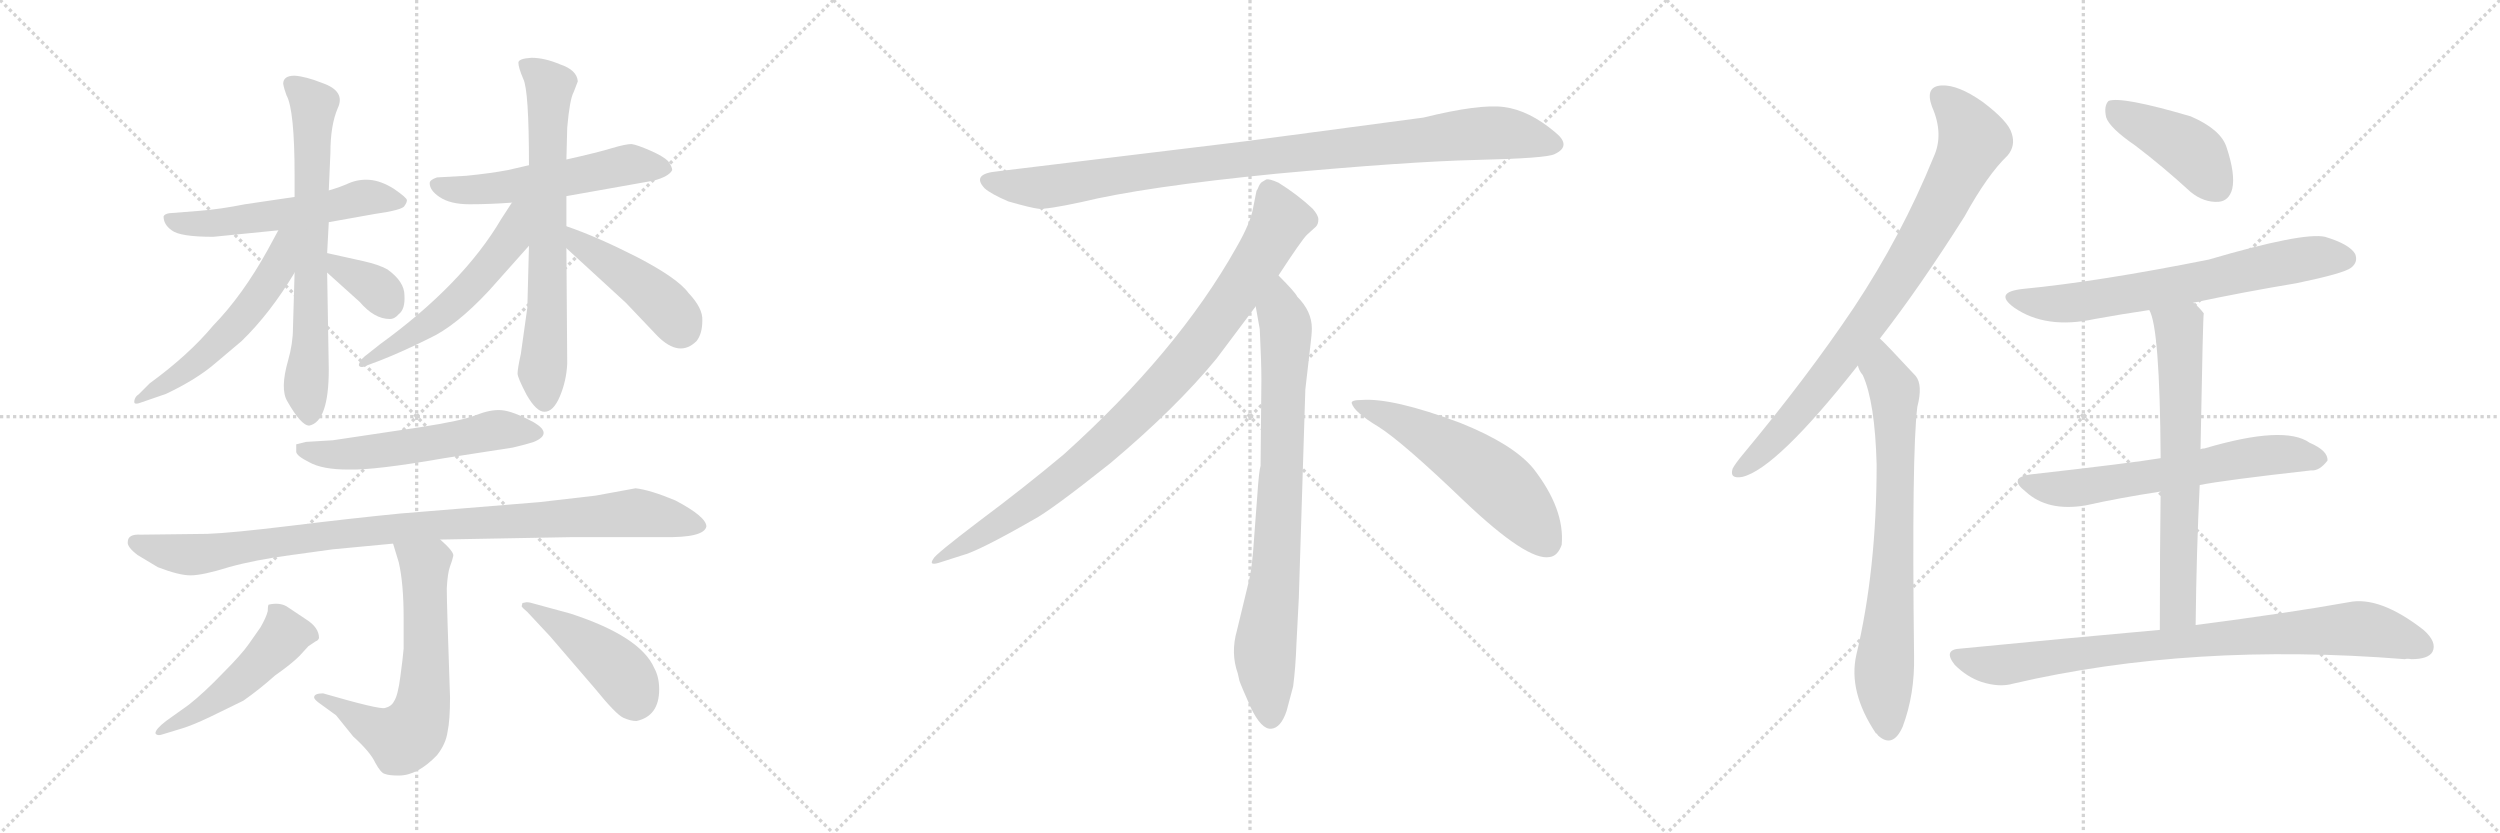 <svg version="1.1" viewBox="0 0 3072 1024" xmlns="http://www.w3.org/2000/svg">
  <g stroke="lightgray" stroke-dasharray="1,1" stroke-width="1" transform="scale(4, 4)">
    <line x1="0" y1="0" x2="256" y2="256"></line>
    <line x1="256" y1="0" x2="0" y2="256"></line>
    <line x1="128" y1="0" x2="128" y2="256"></line>
    <line x1="0" y1="128" x2="256" y2="128"></line>
    <line x1="256" y1="0" x2="512" y2="256"></line>
    <line x1="512" y1="0" x2="256" y2="256"></line>
    <line x1="384" y1="0" x2="384" y2="256"></line>
    <line x1="256" y1="128" x2="512" y2="128"></line>
    <line x1="512" y1="0" x2="768" y2="256"></line>
    <line x1="768" y1="0" x2="512" y2="256"></line>
    <line x1="640" y1="0" x2="640" y2="256"></line>
    <line x1="512" y1="128" x2="768" y2="128"></line>
  </g>
<g transform="scale(1, -1) translate(0, -850)">
   <style type="text/css">
    @keyframes keyframes0 {
      from {
       stroke: black;
       stroke-dashoffset: 546;
       stroke-width: 128;
       }
       64% {
       animation-timing-function: step-end;
       stroke: black;
       stroke-dashoffset: 0;
       stroke-width: 128;
       }
       to {
       stroke: black;
       stroke-width: 1024;
       }
       }
       #make-me-a-hanzi-animation-0 {
         animation: keyframes0 0.694s both;
         animation-delay: 0s;
         animation-timing-function: linear;
       }
    @keyframes keyframes1 {
      from {
       stroke: black;
       stroke-dashoffset: 677;
       stroke-width: 128;
       }
       69% {
       animation-timing-function: step-end;
       stroke: black;
       stroke-dashoffset: 0;
       stroke-width: 128;
       }
       to {
       stroke: black;
       stroke-width: 1024;
       }
       }
       #make-me-a-hanzi-animation-1 {
         animation: keyframes1 0.801s both;
         animation-delay: 0.694s;
         animation-timing-function: linear;
       }
    @keyframes keyframes2 {
      from {
       stroke: black;
       stroke-dashoffset: 541;
       stroke-width: 128;
       }
       64% {
       animation-timing-function: step-end;
       stroke: black;
       stroke-dashoffset: 0;
       stroke-width: 128;
       }
       to {
       stroke: black;
       stroke-width: 1024;
       }
       }
       #make-me-a-hanzi-animation-2 {
         animation: keyframes2 0.69s both;
         animation-delay: 1.495s;
         animation-timing-function: linear;
       }
    @keyframes keyframes3 {
      from {
       stroke: black;
       stroke-dashoffset: 346;
       stroke-width: 128;
       }
       53% {
       animation-timing-function: step-end;
       stroke: black;
       stroke-dashoffset: 0;
       stroke-width: 128;
       }
       to {
       stroke: black;
       stroke-width: 1024;
       }
       }
       #make-me-a-hanzi-animation-3 {
         animation: keyframes3 0.532s both;
         animation-delay: 2.186s;
         animation-timing-function: linear;
       }
    @keyframes keyframes4 {
      from {
       stroke: black;
       stroke-dashoffset: 539;
       stroke-width: 128;
       }
       64% {
       animation-timing-function: step-end;
       stroke: black;
       stroke-dashoffset: 0;
       stroke-width: 128;
       }
       to {
       stroke: black;
       stroke-width: 1024;
       }
       }
       #make-me-a-hanzi-animation-4 {
         animation: keyframes4 0.689s both;
         animation-delay: 2.717s;
         animation-timing-function: linear;
       }
    @keyframes keyframes5 {
      from {
       stroke: black;
       stroke-dashoffset: 684;
       stroke-width: 128;
       }
       69% {
       animation-timing-function: step-end;
       stroke: black;
       stroke-dashoffset: 0;
       stroke-width: 128;
       }
       to {
       stroke: black;
       stroke-width: 1024;
       }
       }
       #make-me-a-hanzi-animation-5 {
         animation: keyframes5 0.807s both;
         animation-delay: 3.406s;
         animation-timing-function: linear;
       }
    @keyframes keyframes6 {
      from {
       stroke: black;
       stroke-dashoffset: 541;
       stroke-width: 128;
       }
       64% {
       animation-timing-function: step-end;
       stroke: black;
       stroke-dashoffset: 0;
       stroke-width: 128;
       }
       to {
       stroke: black;
       stroke-width: 1024;
       }
       }
       #make-me-a-hanzi-animation-6 {
         animation: keyframes6 0.69s both;
         animation-delay: 4.212s;
         animation-timing-function: linear;
       }
    @keyframes keyframes7 {
      from {
       stroke: black;
       stroke-dashoffset: 438;
       stroke-width: 128;
       }
       59% {
       animation-timing-function: step-end;
       stroke: black;
       stroke-dashoffset: 0;
       stroke-width: 128;
       }
       to {
       stroke: black;
       stroke-width: 1024;
       }
       }
       #make-me-a-hanzi-animation-7 {
         animation: keyframes7 0.606s both;
         animation-delay: 4.903s;
         animation-timing-function: linear;
       }
    @keyframes keyframes8 {
      from {
       stroke: black;
       stroke-dashoffset: 544;
       stroke-width: 128;
       }
       64% {
       animation-timing-function: step-end;
       stroke: black;
       stroke-dashoffset: 0;
       stroke-width: 128;
       }
       to {
       stroke: black;
       stroke-width: 1024;
       }
       }
       #make-me-a-hanzi-animation-8 {
         animation: keyframes8 0.693s both;
         animation-delay: 5.509s;
         animation-timing-function: linear;
       }
    @keyframes keyframes9 {
      from {
       stroke: black;
       stroke-dashoffset: 955;
       stroke-width: 128;
       }
       76% {
       animation-timing-function: step-end;
       stroke: black;
       stroke-dashoffset: 0;
       stroke-width: 128;
       }
       to {
       stroke: black;
       stroke-width: 1024;
       }
       }
       #make-me-a-hanzi-animation-9 {
         animation: keyframes9 1.027s both;
         animation-delay: 6.202s;
         animation-timing-function: linear;
       }
    @keyframes keyframes10 {
      from {
       stroke: black;
       stroke-dashoffset: 633;
       stroke-width: 128;
       }
       67% {
       animation-timing-function: step-end;
       stroke: black;
       stroke-dashoffset: 0;
       stroke-width: 128;
       }
       to {
       stroke: black;
       stroke-width: 1024;
       }
       }
       #make-me-a-hanzi-animation-10 {
         animation: keyframes10 0.765s both;
         animation-delay: 7.229s;
         animation-timing-function: linear;
       }
    @keyframes keyframes11 {
      from {
       stroke: black;
       stroke-dashoffset: 487;
       stroke-width: 128;
       }
       61% {
       animation-timing-function: step-end;
       stroke: black;
       stroke-dashoffset: 0;
       stroke-width: 128;
       }
       to {
       stroke: black;
       stroke-width: 1024;
       }
       }
       #make-me-a-hanzi-animation-11 {
         animation: keyframes11 0.646s both;
         animation-delay: 7.994s;
         animation-timing-function: linear;
       }
    @keyframes keyframes12 {
      from {
       stroke: black;
       stroke-dashoffset: 444;
       stroke-width: 128;
       }
       59% {
       animation-timing-function: step-end;
       stroke: black;
       stroke-dashoffset: 0;
       stroke-width: 128;
       }
       to {
       stroke: black;
       stroke-width: 1024;
       }
       }
       #make-me-a-hanzi-animation-12 {
         animation: keyframes12 0.611s both;
         animation-delay: 8.64s;
         animation-timing-function: linear;
       }
    @keyframes keyframes13 {
      from {
       stroke: black;
       stroke-dashoffset: 952;
       stroke-width: 128;
       }
       76% {
       animation-timing-function: step-end;
       stroke: black;
       stroke-dashoffset: 0;
       stroke-width: 128;
       }
       to {
       stroke: black;
       stroke-width: 1024;
       }
       }
       #make-me-a-hanzi-animation-13 {
         animation: keyframes13 1.025s both;
         animation-delay: 9.252s;
         animation-timing-function: linear;
       }
    @keyframes keyframes14 {
      from {
       stroke: black;
       stroke-dashoffset: 897;
       stroke-width: 128;
       }
       74% {
       animation-timing-function: step-end;
       stroke: black;
       stroke-dashoffset: 0;
       stroke-width: 128;
       }
       to {
       stroke: black;
       stroke-width: 1024;
       }
       }
       #make-me-a-hanzi-animation-14 {
         animation: keyframes14 0.98s both;
         animation-delay: 10.277s;
         animation-timing-function: linear;
       }
    @keyframes keyframes15 {
      from {
       stroke: black;
       stroke-dashoffset: 792;
       stroke-width: 128;
       }
       72% {
       animation-timing-function: step-end;
       stroke: black;
       stroke-dashoffset: 0;
       stroke-width: 128;
       }
       to {
       stroke: black;
       stroke-width: 1024;
       }
       }
       #make-me-a-hanzi-animation-15 {
         animation: keyframes15 0.895s both;
         animation-delay: 11.257s;
         animation-timing-function: linear;
       }
    @keyframes keyframes16 {
      from {
       stroke: black;
       stroke-dashoffset: 548;
       stroke-width: 128;
       }
       64% {
       animation-timing-function: step-end;
       stroke: black;
       stroke-dashoffset: 0;
       stroke-width: 128;
       }
       to {
       stroke: black;
       stroke-width: 1024;
       }
       }
       #make-me-a-hanzi-animation-16 {
         animation: keyframes16 0.696s both;
         animation-delay: 12.151s;
         animation-timing-function: linear;
       }
    @keyframes keyframes17 {
      from {
       stroke: black;
       stroke-dashoffset: 821;
       stroke-width: 128;
       }
       73% {
       animation-timing-function: step-end;
       stroke: black;
       stroke-dashoffset: 0;
       stroke-width: 128;
       }
       to {
       stroke: black;
       stroke-width: 1024;
       }
       }
       #make-me-a-hanzi-animation-17 {
         animation: keyframes17 0.918s both;
         animation-delay: 12.847s;
         animation-timing-function: linear;
       }
    @keyframes keyframes18 {
      from {
       stroke: black;
       stroke-dashoffset: 730;
       stroke-width: 128;
       }
       70% {
       animation-timing-function: step-end;
       stroke: black;
       stroke-dashoffset: 0;
       stroke-width: 128;
       }
       to {
       stroke: black;
       stroke-width: 1024;
       }
       }
       #make-me-a-hanzi-animation-18 {
         animation: keyframes18 0.844s both;
         animation-delay: 13.765s;
         animation-timing-function: linear;
       }
    @keyframes keyframes19 {
      from {
       stroke: black;
       stroke-dashoffset: 422;
       stroke-width: 128;
       }
       58% {
       animation-timing-function: step-end;
       stroke: black;
       stroke-dashoffset: 0;
       stroke-width: 128;
       }
       to {
       stroke: black;
       stroke-width: 1024;
       }
       }
       #make-me-a-hanzi-animation-19 {
         animation: keyframes19 0.593s both;
         animation-delay: 14.609s;
         animation-timing-function: linear;
       }
    @keyframes keyframes20 {
      from {
       stroke: black;
       stroke-dashoffset: 666;
       stroke-width: 128;
       }
       68% {
       animation-timing-function: step-end;
       stroke: black;
       stroke-dashoffset: 0;
       stroke-width: 128;
       }
       to {
       stroke: black;
       stroke-width: 1024;
       }
       }
       #make-me-a-hanzi-animation-20 {
         animation: keyframes20 0.792s both;
         animation-delay: 15.203s;
         animation-timing-function: linear;
       }
    @keyframes keyframes21 {
      from {
       stroke: black;
       stroke-dashoffset: 619;
       stroke-width: 128;
       }
       67% {
       animation-timing-function: step-end;
       stroke: black;
       stroke-dashoffset: 0;
       stroke-width: 128;
       }
       to {
       stroke: black;
       stroke-width: 1024;
       }
       }
       #make-me-a-hanzi-animation-21 {
         animation: keyframes21 0.754s both;
         animation-delay: 15.995s;
         animation-timing-function: linear;
       }
    @keyframes keyframes22 {
      from {
       stroke: black;
       stroke-dashoffset: 660;
       stroke-width: 128;
       }
       68% {
       animation-timing-function: step-end;
       stroke: black;
       stroke-dashoffset: 0;
       stroke-width: 128;
       }
       to {
       stroke: black;
       stroke-width: 1024;
       }
       }
       #make-me-a-hanzi-animation-22 {
         animation: keyframes22 0.787s both;
         animation-delay: 16.748s;
         animation-timing-function: linear;
       }
    @keyframes keyframes23 {
      from {
       stroke: black;
       stroke-dashoffset: 833;
       stroke-width: 128;
       }
       73% {
       animation-timing-function: step-end;
       stroke: black;
       stroke-dashoffset: 0;
       stroke-width: 128;
       }
       to {
       stroke: black;
       stroke-width: 1024;
       }
       }
       #make-me-a-hanzi-animation-23 {
         animation: keyframes23 0.928s both;
         animation-delay: 17.535s;
         animation-timing-function: linear;
       }
</style>
<path d="M 362.0 608.0 L 301.0 599.0 Q 271.0 593.0 246.0 591.0 L 208.0 588.0 Q 202.0 587.0 201.0 584.0 Q 201.0 574.0 211.0 567.0 Q 221.0 559.0 262.0 559.0 L 342.0 567.0 L 404.0 577.0 L 460.0 587.0 Q 495.0 592.0 497.0 597.0 Q 500.0 601.0 500.0 604.0 Q 500.0 607.0 484.0 618.0 Q 468.0 628.0 454.0 629.0 Q 441.0 630.0 429.0 625.0 Q 418.0 620.0 404.0 616.0 L 362.0 608.0 Z" fill="lightgray"></path> 
<path d="M 348.0 747.0 Q 349.0 741.0 352.0 733.0 Q 362.0 715.0 362.0 634.0 L 362.0 608.0 L 362.0 515.0 L 360.0 447.0 Q 360.0 428.0 354.0 407.0 Q 344.0 372.0 353.0 357.0 Q 370.0 327.0 380.0 327.0 Q 404.0 332.0 404.0 396.0 L 402.0 515.0 L 402.0 539.0 L 404.0 577.0 L 404.0 616.0 L 406.0 662.0 Q 406.0 696.0 415.0 717.0 Q 425.0 738.0 396.0 748.0 Q 376.0 756.0 362.0 757.0 Q 348.0 757.0 348.0 747.0 Z" fill="lightgray"></path> 
<path d="M 342.0 567.0 L 329.0 543.0 Q 298.0 487.0 262.0 450.0 Q 232.0 414.0 184.0 379.0 L 171.0 366.0 Q 165.0 362.0 165.0 356.0 Q 165.0 352.0 175.0 356.0 L 204.0 366.0 Q 242.0 384.0 265.0 404.0 L 297.0 431.0 Q 332.0 465.0 362.0 515.0 C 402.0 581.0 356.0 593.0 342.0 567.0 Z" fill="lightgray"></path> 
<path d="M 402.0 515.0 L 442.0 479.0 Q 460.0 458.0 479.0 458.0 Q 485.0 458.0 490.0 464.0 Q 498.0 470.0 497.0 487.0 Q 497.0 504.0 476.0 519.0 Q 465.0 525.0 447.0 529.0 L 402.0 539.0 C 373.0 546.0 380.0 535.0 402.0 515.0 Z" fill="lightgray"></path> 
<path d="M 650.0 647.0 L 624.0 641.0 Q 603.0 637.0 573.0 634.0 L 537.0 632.0 Q 528.0 629.0 528.0 625.0 Q 528.0 616.0 540.0 608.0 Q 553.0 599.0 577.0 599.0 Q 602.0 599.0 629.0 601.0 L 696.0 609.0 L 803.0 628.0 Q 822.0 633.0 826.0 641.0 Q 826.0 645.0 821.0 652.0 Q 815.0 658.0 799.0 665.0 Q 783.0 672.0 776.0 673.0 Q 769.0 673.0 752.0 668.0 Q 736.0 663.0 696.0 654.0 L 650.0 647.0 Z" fill="lightgray"></path> 
<path d="M 688.0 771.0 Q 669.0 779.0 653.0 779.0 Q 637.0 778.0 637.0 773.0 Q 637.0 767.0 643.0 753.0 Q 650.0 739.0 650.0 647.0 L 650.0 548.0 L 648.0 472.0 L 640.0 415.0 Q 636.0 397.0 636.0 391.0 Q 636.0 386.0 647.0 365.0 Q 659.0 344.0 669.0 344.0 Q 680.0 344.0 688.0 363.0 Q 696.0 382.0 697.0 403.0 L 696.0 545.0 L 696.0 572.0 L 696.0 609.0 L 696.0 654.0 L 697.0 693.0 Q 700.0 728.0 705.0 737.0 L 710.0 750.0 Q 709.0 764.0 688.0 771.0 Z" fill="lightgray"></path> 
<path d="M 629.0 601.0 L 616.0 581.0 Q 569.0 501.0 467.0 427.0 L 448.0 412.0 Q 441.0 406.0 441.0 401.0 Q 443.0 397.0 451.0 401.0 L 467.0 407.0 Q 495.0 418.0 527.0 434.0 Q 560.0 449.0 601.0 493.0 L 650.0 548.0 C 702.0 606.0 645.0 626.0 629.0 601.0 Z" fill="lightgray"></path> 
<path d="M 696.0 545.0 L 769.0 478.0 L 808.0 437.0 Q 835.0 410.0 856.0 431.0 Q 863.0 440.0 863.0 456.0 Q 864.0 471.0 846.0 490.0 Q 833.0 508.0 783.0 534.0 Q 734.0 559.0 696.0 572.0 C 668.0 582.0 674.0 565.0 696.0 545.0 Z" fill="lightgray"></path> 
<path d="M 376.0 307.0 L 364.0 304.0 L 364.0 295.0 Q 364.0 290.0 380.0 282.0 Q 396.0 273.0 428.0 273.0 Q 460.0 272.0 546.0 287.0 L 630.0 300.0 Q 647.0 304.0 656.0 307.0 Q 680.0 317.0 656.0 331.0 Q 630.0 345.0 616.0 346.0 Q 603.0 347.0 585.0 340.0 Q 568.0 333.0 516.0 325.0 L 409.0 309.0 L 376.0 307.0 Z" fill="lightgray"></path> 
<path d="M 541.0 187.0 L 704.0 190.0 L 815.0 190.0 Q 865.0 189.0 868.0 203.0 Q 868.0 215.0 830.0 235.0 Q 799.0 248.0 781.0 250.0 L 732.0 241.0 L 663.0 233.0 L 492.0 219.0 Q 431.0 213.0 358.0 204.0 Q 284.0 195.0 255.0 194.0 L 173.0 193.0 Q 157.0 194.0 157.0 184.0 Q 156.0 178.0 169.0 168.0 L 194.0 153.0 Q 220.0 143.0 234.0 143.0 Q 249.0 143.0 281.0 153.0 Q 313.0 162.0 358.0 168.0 L 409.0 175.0 L 483.0 182.0 L 541.0 187.0 Z" fill="lightgray"></path> 
<path d="M 386.0 -7.0 Q 386.0 -9.0 391.0 -13.0 L 413.0 -29.0 L 434.0 -55.0 Q 455.0 -74.0 461.0 -87.0 Q 468.0 -100.0 473.0 -101.0 Q 478.0 -103.0 490.0 -103.0 Q 513.0 -103.0 537.0 -78.0 Q 548.0 -64.0 550.0 -49.0 Q 553.0 -35.0 553.0 -7.0 Q 549.0 107.0 549.0 127.0 Q 550.0 146.0 553.0 154.0 Q 556.0 162.0 557.0 167.0 Q 558.0 172.0 541.0 187.0 C 519.0 208.0 474.0 211.0 483.0 182.0 L 490.0 159.0 Q 496.0 133.0 496.0 90.0 L 496.0 53.0 Q 495.0 41.0 492.0 19.0 Q 489.0 -5.0 484.0 -12.0 Q 481.0 -18.0 473.0 -20.0 Q 466.0 -22.0 397.0 -2.0 Q 386.0 -2.0 386.0 -7.0 Z" fill="lightgray"></path> 
<path d="M 330.0 107.0 Q 329.0 105.0 329.0 99.0 Q 327.0 91.0 320.0 79.0 L 306.0 59.0 Q 297.0 46.0 274.0 23.0 Q 251.0 -1.0 232.0 -16.0 L 204.0 -36.0 Q 191.0 -46.0 191.0 -51.0 Q 193.0 -55.0 201.0 -52.0 L 224.0 -45.0 Q 237.0 -41.0 258.0 -31.0 L 299.0 -11.0 Q 319.0 3.0 338.0 20.0 Q 358.0 34.0 368.0 44.0 L 379.0 56.0 L 388.0 62.0 Q 391.0 63.0 392.0 66.0 Q 392.0 79.0 376.0 89.0 L 352.0 105.0 Q 343.0 110.0 330.0 107.0 Z" fill="lightgray"></path> 
<path d="M 810.0 3.0 Q 810.0 18.0 804.0 29.0 Q 787.0 68.0 701.0 96.0 L 657.0 108.0 Q 651.0 110.0 647.0 110.0 L 642.0 109.0 L 641.0 105.0 Q 642.0 103.0 648.0 98.0 L 676.0 68.0 L 731.0 4.0 Q 757.0 -28.0 766.0 -32.0 Q 775.0 -36.0 782.0 -36.0 Q 810.0 -30.0 810.0 3.0 Z" fill="lightgray"></path> 
<path d="M 1749.0 705.5 L 1531.0 676.5 L 1226.0 639.5 Q 1193.0 636.5 1210.0 618.5 Q 1218.0 611.5 1239.0 602.5 Q 1267.0 594.5 1276.0 593.5 Q 1286.0 592.5 1328.0 601.5 Q 1406.0 620.5 1568.0 636.5 Q 1730.0 651.5 1815.0 653.5 Q 1900.0 655.5 1910.0 660.5 Q 1932.0 670.5 1911.0 687.5 Q 1879.0 714.5 1848.0 718.5 Q 1818.0 722.5 1749.0 705.5 Z" fill="lightgray"></path> 
<path d="M 1571.0 511.5 Q 1599.0 554.5 1606.0 561.5 L 1617.0 571.5 Q 1620.0 574.5 1620.0 580.5 Q 1620.0 585.5 1613.0 593.5 Q 1595.0 610.5 1571.0 625.5 Q 1560.0 630.5 1556.0 629.5 L 1551.0 626.5 Q 1549.0 625.5 1547.0 621.5 Q 1545.0 616.5 1544.0 615.5 L 1540.0 595.5 Q 1537.0 576.5 1519.0 545.5 Q 1447.0 417.5 1307.0 291.5 Q 1258.0 250.5 1203.0 209.5 Q 1149.0 168.5 1147.0 163.5 Q 1140.0 153.5 1157.0 159.5 L 1182.0 167.5 Q 1202.0 172.5 1270.0 211.5 Q 1291.0 222.5 1364.0 280.5 Q 1445.0 348.5 1495.0 409.5 L 1543.0 473.5 L 1571.0 511.5 Z" fill="lightgray"></path> 
<path d="M 1596.0 115.5 L 1604.0 371.5 L 1610.0 423.5 Q 1612.0 439.5 1612.0 446.5 Q 1612.0 467.5 1594.0 485.5 Q 1592.0 490.5 1571.0 511.5 C 1550.0 533.5 1538.0 503.5 1543.0 473.5 L 1548.0 445.5 Q 1550.0 404.5 1550.0 383.5 L 1549.0 277.5 Q 1547.0 271.5 1545.0 241.5 L 1541.0 188.5 Q 1539.0 155.5 1535.0 137.5 L 1520.0 75.5 Q 1512.0 47.5 1521.0 22.5 L 1523.0 13.5 Q 1525.0 7.5 1537.0 -19.5 Q 1550.0 -46.5 1562.0 -45.5 Q 1574.0 -44.5 1581.0 -23.5 L 1589.0 6.5 Q 1592.0 29.5 1593.0 57.5 L 1596.0 115.5 Z" fill="lightgray"></path> 
<path d="M 1661.0 354.5 Q 1664.0 343.5 1694.0 325.5 Q 1724.0 306.5 1800.0 233.5 Q 1877.0 160.5 1904.0 165.5 Q 1914.0 166.5 1919.0 180.5 Q 1923.0 224.5 1884.0 274.5 Q 1859.0 304.5 1794.0 330.5 Q 1711.0 361.5 1673.0 358.5 Q 1660.0 358.5 1661.0 354.5 Z" fill="lightgray"></path> 
<path d="M 2310.0 434.0 Q 2359.0 497.0 2414.0 584.0 Q 2442.0 635.0 2467.0 659.0 Q 2477.0 671.0 2472.0 686.0 Q 2468.0 701.0 2436.0 725.0 Q 2406.0 746.0 2386.0 745.0 Q 2365.0 744.0 2374.0 719.0 Q 2389.0 685.0 2376.0 657.0 Q 2337.0 561.0 2278.0 472.0 Q 2221.0 387.0 2142.0 292.0 Q 2132.0 280.0 2129.0 274.0 Q 2125.0 261.0 2141.0 264.0 Q 2183.0 274.0 2283.0 401.0 L 2310.0 434.0 Z" fill="lightgray"></path> 
<path d="M 2283.0 401.0 Q 2284.0 395.0 2289.0 389.0 Q 2304.0 356.0 2306.0 279.0 Q 2306.0 150.0 2281.0 45.0 Q 2271.0 0.0 2305.0 -51.0 Q 2306.0 -51.0 2308.0 -54.0 Q 2326.0 -70.0 2338.0 -43.0 Q 2353.0 -3.0 2352.0 44.0 Q 2349.0 294.0 2356.0 350.0 Q 2363.0 377.0 2354.0 388.0 Q 2315.0 430.0 2310.0 434.0 C 2289.0 455.0 2270.0 428.0 2283.0 401.0 Z" fill="lightgray"></path> 
<path d="M 2624.0 671.0 Q 2657.0 646.0 2692.0 614.0 Q 2708.0 601.0 2726.0 602.0 Q 2739.0 603.0 2743.0 618.0 Q 2747.0 636.0 2736.0 669.0 Q 2729.0 691.0 2692.0 707.0 Q 2607.0 732.0 2591.0 726.0 Q 2585.0 720.0 2588.0 706.0 Q 2592.0 693.0 2624.0 671.0 Z" fill="lightgray"></path> 
<path d="M 2695.0 478.0 Q 2756.0 491.0 2822.0 502.0 Q 2880.0 514.0 2889.0 521.0 Q 2898.0 528.0 2894.0 538.0 Q 2887.0 550.0 2857.0 559.0 Q 2830.0 565.0 2714.0 531.0 Q 2579.0 504.0 2486.0 495.0 Q 2449.0 491.0 2475.0 472.0 Q 2514.0 445.0 2574.0 458.0 Q 2607.0 464.0 2641.0 469.0 L 2695.0 478.0 Z" fill="lightgray"></path> 
<path d="M 2703.0 254.0 Q 2733.0 260.0 2840.0 272.0 Q 2850.0 271.0 2860.0 284.0 Q 2861.0 296.0 2838.0 306.0 Q 2807.0 328.0 2709.0 299.0 Q 2706.0 299.0 2704.0 298.0 L 2655.0 287.0 Q 2619.0 281.0 2495.0 267.0 Q 2467.0 263.0 2489.0 246.0 Q 2516.0 221.0 2563.0 229.0 Q 2603.0 238.0 2655.0 246.0 L 2703.0 254.0 Z" fill="lightgray"></path> 
<path d="M 2698.0 82.0 Q 2699.0 173.0 2703.0 254.0 L 2704.0 298.0 Q 2707.0 464.0 2708.0 465.0 Q 2701.0 474.0 2695.0 478.0 C 2673.0 498.0 2631.0 497.0 2641.0 469.0 Q 2654.0 448.0 2655.0 287.0 L 2655.0 246.0 Q 2654.0 177.0 2654.0 76.0 C 2654.0 46.0 2698.0 52.0 2698.0 82.0 Z" fill="lightgray"></path> 
<path d="M 2654.0 76.0 Q 2542.0 66.0 2409.0 53.0 Q 2387.0 52.0 2402.0 33.0 Q 2417.0 18.0 2435.0 12.0 Q 2457.0 5.0 2474.0 10.0 Q 2693.0 61.0 2955.0 40.0 Q 2958.0 41.0 2963.0 40.0 Q 2984.0 40.0 2989.0 49.0 Q 2995.0 61.0 2978.0 76.0 Q 2924.0 118.0 2886.0 110.0 Q 2814.0 97.0 2698.0 82.0 L 2654.0 76.0 Z" fill="lightgray"></path> 
      <clipPath id="make-me-a-hanzi-clip-0">
      <path d="M 362.0 608.0 L 301.0 599.0 Q 271.0 593.0 246.0 591.0 L 208.0 588.0 Q 202.0 587.0 201.0 584.0 Q 201.0 574.0 211.0 567.0 Q 221.0 559.0 262.0 559.0 L 342.0 567.0 L 404.0 577.0 L 460.0 587.0 Q 495.0 592.0 497.0 597.0 Q 500.0 601.0 500.0 604.0 Q 500.0 607.0 484.0 618.0 Q 468.0 628.0 454.0 629.0 Q 441.0 630.0 429.0 625.0 Q 418.0 620.0 404.0 616.0 L 362.0 608.0 Z" fill="lightgray"></path>
      </clipPath>
      <path clip-path="url(#make-me-a-hanzi-clip-0)" d="M 207.0 581.0 L 226.0 575.0 L 267.0 576.0 L 362.0 588.0 L 448.0 607.0 L 493.0 603.0 " fill="none" id="make-me-a-hanzi-animation-0" stroke-dasharray="418 836" stroke-linecap="round"></path>

      <clipPath id="make-me-a-hanzi-clip-1">
      <path d="M 348.0 747.0 Q 349.0 741.0 352.0 733.0 Q 362.0 715.0 362.0 634.0 L 362.0 608.0 L 362.0 515.0 L 360.0 447.0 Q 360.0 428.0 354.0 407.0 Q 344.0 372.0 353.0 357.0 Q 370.0 327.0 380.0 327.0 Q 404.0 332.0 404.0 396.0 L 402.0 515.0 L 402.0 539.0 L 404.0 577.0 L 404.0 616.0 L 406.0 662.0 Q 406.0 696.0 415.0 717.0 Q 425.0 738.0 396.0 748.0 Q 376.0 756.0 362.0 757.0 Q 348.0 757.0 348.0 747.0 Z" fill="lightgray"></path>
      </clipPath>
      <path clip-path="url(#make-me-a-hanzi-clip-1)" d="M 359.0 746.0 L 386.0 721.0 L 382.0 433.0 L 376.0 381.0 L 380.0 337.0 " fill="none" id="make-me-a-hanzi-animation-1" stroke-dasharray="549 1098" stroke-linecap="round"></path>

      <clipPath id="make-me-a-hanzi-clip-2">
      <path d="M 342.0 567.0 L 329.0 543.0 Q 298.0 487.0 262.0 450.0 Q 232.0 414.0 184.0 379.0 L 171.0 366.0 Q 165.0 362.0 165.0 356.0 Q 165.0 352.0 175.0 356.0 L 204.0 366.0 Q 242.0 384.0 265.0 404.0 L 297.0 431.0 Q 332.0 465.0 362.0 515.0 C 402.0 581.0 356.0 593.0 342.0 567.0 Z" fill="lightgray"></path>
      </clipPath>
      <path clip-path="url(#make-me-a-hanzi-clip-2)" d="M 358.0 563.0 L 349.0 556.0 L 340.0 519.0 L 288.0 449.0 L 231.0 396.0 L 170.0 360.0 " fill="none" id="make-me-a-hanzi-animation-2" stroke-dasharray="413 826" stroke-linecap="round"></path>

      <clipPath id="make-me-a-hanzi-clip-3">
      <path d="M 402.0 515.0 L 442.0 479.0 Q 460.0 458.0 479.0 458.0 Q 485.0 458.0 490.0 464.0 Q 498.0 470.0 497.0 487.0 Q 497.0 504.0 476.0 519.0 Q 465.0 525.0 447.0 529.0 L 402.0 539.0 C 373.0 546.0 380.0 535.0 402.0 515.0 Z" fill="lightgray"></path>
      </clipPath>
      <path clip-path="url(#make-me-a-hanzi-clip-3)" d="M 409.0 533.0 L 416.0 521.0 L 460.0 498.0 L 476.0 477.0 " fill="none" id="make-me-a-hanzi-animation-3" stroke-dasharray="218 436" stroke-linecap="round"></path>

      <clipPath id="make-me-a-hanzi-clip-4">
      <path d="M 650.0 647.0 L 624.0 641.0 Q 603.0 637.0 573.0 634.0 L 537.0 632.0 Q 528.0 629.0 528.0 625.0 Q 528.0 616.0 540.0 608.0 Q 553.0 599.0 577.0 599.0 Q 602.0 599.0 629.0 601.0 L 696.0 609.0 L 803.0 628.0 Q 822.0 633.0 826.0 641.0 Q 826.0 645.0 821.0 652.0 Q 815.0 658.0 799.0 665.0 Q 783.0 672.0 776.0 673.0 Q 769.0 673.0 752.0 668.0 Q 736.0 663.0 696.0 654.0 L 650.0 647.0 Z" fill="lightgray"></path>
      </clipPath>
      <path clip-path="url(#make-me-a-hanzi-clip-4)" d="M 537.0 623.0 L 582.0 617.0 L 700.0 632.0 L 774.0 648.0 L 817.0 643.0 " fill="none" id="make-me-a-hanzi-animation-4" stroke-dasharray="411 822" stroke-linecap="round"></path>

      <clipPath id="make-me-a-hanzi-clip-5">
      <path d="M 688.0 771.0 Q 669.0 779.0 653.0 779.0 Q 637.0 778.0 637.0 773.0 Q 637.0 767.0 643.0 753.0 Q 650.0 739.0 650.0 647.0 L 650.0 548.0 L 648.0 472.0 L 640.0 415.0 Q 636.0 397.0 636.0 391.0 Q 636.0 386.0 647.0 365.0 Q 659.0 344.0 669.0 344.0 Q 680.0 344.0 688.0 363.0 Q 696.0 382.0 697.0 403.0 L 696.0 545.0 L 696.0 572.0 L 696.0 609.0 L 696.0 654.0 L 697.0 693.0 Q 700.0 728.0 705.0 737.0 L 710.0 750.0 Q 709.0 764.0 688.0 771.0 Z" fill="lightgray"></path>
      </clipPath>
      <path clip-path="url(#make-me-a-hanzi-clip-5)" d="M 644.0 770.0 L 676.0 742.0 L 669.0 357.0 " fill="none" id="make-me-a-hanzi-animation-5" stroke-dasharray="556 1112" stroke-linecap="round"></path>

      <clipPath id="make-me-a-hanzi-clip-6">
      <path d="M 629.0 601.0 L 616.0 581.0 Q 569.0 501.0 467.0 427.0 L 448.0 412.0 Q 441.0 406.0 441.0 401.0 Q 443.0 397.0 451.0 401.0 L 467.0 407.0 Q 495.0 418.0 527.0 434.0 Q 560.0 449.0 601.0 493.0 L 650.0 548.0 C 702.0 606.0 645.0 626.0 629.0 601.0 Z" fill="lightgray"></path>
      </clipPath>
      <path clip-path="url(#make-me-a-hanzi-clip-6)" d="M 646.0 597.0 L 636.0 589.0 L 628.0 556.0 L 581.0 499.0 L 535.0 458.0 L 446.0 406.0 " fill="none" id="make-me-a-hanzi-animation-6" stroke-dasharray="413 826" stroke-linecap="round"></path>

      <clipPath id="make-me-a-hanzi-clip-7">
      <path d="M 696.0 545.0 L 769.0 478.0 L 808.0 437.0 Q 835.0 410.0 856.0 431.0 Q 863.0 440.0 863.0 456.0 Q 864.0 471.0 846.0 490.0 Q 833.0 508.0 783.0 534.0 Q 734.0 559.0 696.0 572.0 C 668.0 582.0 674.0 565.0 696.0 545.0 Z" fill="lightgray"></path>
      </clipPath>
      <path clip-path="url(#make-me-a-hanzi-clip-7)" d="M 701.0 565.0 L 711.0 551.0 L 806.0 484.0 L 837.0 447.0 " fill="none" id="make-me-a-hanzi-animation-7" stroke-dasharray="310 620" stroke-linecap="round"></path>

      <clipPath id="make-me-a-hanzi-clip-8">
      <path d="M 376.0 307.0 L 364.0 304.0 L 364.0 295.0 Q 364.0 290.0 380.0 282.0 Q 396.0 273.0 428.0 273.0 Q 460.0 272.0 546.0 287.0 L 630.0 300.0 Q 647.0 304.0 656.0 307.0 Q 680.0 317.0 656.0 331.0 Q 630.0 345.0 616.0 346.0 Q 603.0 347.0 585.0 340.0 Q 568.0 333.0 516.0 325.0 L 409.0 309.0 L 376.0 307.0 Z" fill="lightgray"></path>
      </clipPath>
      <path clip-path="url(#make-me-a-hanzi-clip-8)" d="M 372.0 300.0 L 398.0 292.0 L 441.0 293.0 L 611.0 322.0 L 656.0 319.0 " fill="none" id="make-me-a-hanzi-animation-8" stroke-dasharray="416 832" stroke-linecap="round"></path>

      <clipPath id="make-me-a-hanzi-clip-9">
      <path d="M 541.0 187.0 L 704.0 190.0 L 815.0 190.0 Q 865.0 189.0 868.0 203.0 Q 868.0 215.0 830.0 235.0 Q 799.0 248.0 781.0 250.0 L 732.0 241.0 L 663.0 233.0 L 492.0 219.0 Q 431.0 213.0 358.0 204.0 Q 284.0 195.0 255.0 194.0 L 173.0 193.0 Q 157.0 194.0 157.0 184.0 Q 156.0 178.0 169.0 168.0 L 194.0 153.0 Q 220.0 143.0 234.0 143.0 Q 249.0 143.0 281.0 153.0 Q 313.0 162.0 358.0 168.0 L 409.0 175.0 L 483.0 182.0 L 541.0 187.0 Z" fill="lightgray"></path>
      </clipPath>
      <path clip-path="url(#make-me-a-hanzi-clip-9)" d="M 167.0 183.0 L 231.0 168.0 L 487.0 201.0 L 780.0 220.0 L 860.0 204.0 " fill="none" id="make-me-a-hanzi-animation-9" stroke-dasharray="827 1654" stroke-linecap="round"></path>

      <clipPath id="make-me-a-hanzi-clip-10">
      <path d="M 386.0 -7.0 Q 386.0 -9.0 391.0 -13.0 L 413.0 -29.0 L 434.0 -55.0 Q 455.0 -74.0 461.0 -87.0 Q 468.0 -100.0 473.0 -101.0 Q 478.0 -103.0 490.0 -103.0 Q 513.0 -103.0 537.0 -78.0 Q 548.0 -64.0 550.0 -49.0 Q 553.0 -35.0 553.0 -7.0 Q 549.0 107.0 549.0 127.0 Q 550.0 146.0 553.0 154.0 Q 556.0 162.0 557.0 167.0 Q 558.0 172.0 541.0 187.0 C 519.0 208.0 474.0 211.0 483.0 182.0 L 490.0 159.0 Q 496.0 133.0 496.0 90.0 L 496.0 53.0 Q 495.0 41.0 492.0 19.0 Q 489.0 -5.0 484.0 -12.0 Q 481.0 -18.0 473.0 -20.0 Q 466.0 -22.0 397.0 -2.0 Q 386.0 -2.0 386.0 -7.0 Z" fill="lightgray"></path>
      </clipPath>
      <path clip-path="url(#make-me-a-hanzi-clip-10)" d="M 491.0 178.0 L 522.0 155.0 L 524.0 27.0 L 513.0 -38.0 L 494.0 -58.0 L 457.0 -44.0 L 413.0 -17.0 L 409.0 -9.0 L 392.0 -7.0 " fill="none" id="make-me-a-hanzi-animation-10" stroke-dasharray="505 1010" stroke-linecap="round"></path>

      <clipPath id="make-me-a-hanzi-clip-11">
      <path d="M 330.0 107.0 Q 329.0 105.0 329.0 99.0 Q 327.0 91.0 320.0 79.0 L 306.0 59.0 Q 297.0 46.0 274.0 23.0 Q 251.0 -1.0 232.0 -16.0 L 204.0 -36.0 Q 191.0 -46.0 191.0 -51.0 Q 193.0 -55.0 201.0 -52.0 L 224.0 -45.0 Q 237.0 -41.0 258.0 -31.0 L 299.0 -11.0 Q 319.0 3.0 338.0 20.0 Q 358.0 34.0 368.0 44.0 L 379.0 56.0 L 388.0 62.0 Q 391.0 63.0 392.0 66.0 Q 392.0 79.0 376.0 89.0 L 352.0 105.0 Q 343.0 110.0 330.0 107.0 Z" fill="lightgray"></path>
      </clipPath>
      <path clip-path="url(#make-me-a-hanzi-clip-11)" d="M 336.0 102.0 L 347.0 84.0 L 348.0 68.0 L 329.0 45.0 L 257.0 -15.0 L 196.0 -50.0 " fill="none" id="make-me-a-hanzi-animation-11" stroke-dasharray="359 718" stroke-linecap="round"></path>

      <clipPath id="make-me-a-hanzi-clip-12">
      <path d="M 810.0 3.0 Q 810.0 18.0 804.0 29.0 Q 787.0 68.0 701.0 96.0 L 657.0 108.0 Q 651.0 110.0 647.0 110.0 L 642.0 109.0 L 641.0 105.0 Q 642.0 103.0 648.0 98.0 L 676.0 68.0 L 731.0 4.0 Q 757.0 -28.0 766.0 -32.0 Q 775.0 -36.0 782.0 -36.0 Q 810.0 -30.0 810.0 3.0 Z" fill="lightgray"></path>
      </clipPath>
      <path clip-path="url(#make-me-a-hanzi-clip-12)" d="M 645.0 106.0 L 704.0 72.0 L 755.0 32.0 L 773.0 10.0 L 781.0 -15.0 " fill="none" id="make-me-a-hanzi-animation-12" stroke-dasharray="316 632" stroke-linecap="round"></path>

      <clipPath id="make-me-a-hanzi-clip-13">
      <path d="M 1749.0 705.5 L 1531.0 676.5 L 1226.0 639.5 Q 1193.0 636.5 1210.0 618.5 Q 1218.0 611.5 1239.0 602.5 Q 1267.0 594.5 1276.0 593.5 Q 1286.0 592.5 1328.0 601.5 Q 1406.0 620.5 1568.0 636.5 Q 1730.0 651.5 1815.0 653.5 Q 1900.0 655.5 1910.0 660.5 Q 1932.0 670.5 1911.0 687.5 Q 1879.0 714.5 1848.0 718.5 Q 1818.0 722.5 1749.0 705.5 Z" fill="lightgray"></path>
      </clipPath>
      <path clip-path="url(#make-me-a-hanzi-clip-13)" d="M 1218.0 628.5 L 1240.0 621.5 L 1297.0 621.5 L 1526.0 654.5 L 1809.0 685.5 L 1848.0 686.5 L 1908.0 674.5 " fill="none" id="make-me-a-hanzi-animation-13" stroke-dasharray="824 1648" stroke-linecap="round"></path>

      <clipPath id="make-me-a-hanzi-clip-14">
      <path d="M 1571.0 511.5 Q 1599.0 554.5 1606.0 561.5 L 1617.0 571.5 Q 1620.0 574.5 1620.0 580.5 Q 1620.0 585.5 1613.0 593.5 Q 1595.0 610.5 1571.0 625.5 Q 1560.0 630.5 1556.0 629.5 L 1551.0 626.5 Q 1549.0 625.5 1547.0 621.5 Q 1545.0 616.5 1544.0 615.5 L 1540.0 595.5 Q 1537.0 576.5 1519.0 545.5 Q 1447.0 417.5 1307.0 291.5 Q 1258.0 250.5 1203.0 209.5 Q 1149.0 168.5 1147.0 163.5 Q 1140.0 153.5 1157.0 159.5 L 1182.0 167.5 Q 1202.0 172.5 1270.0 211.5 Q 1291.0 222.5 1364.0 280.5 Q 1445.0 348.5 1495.0 409.5 L 1543.0 473.5 L 1571.0 511.5 Z" fill="lightgray"></path>
      </clipPath>
      <path clip-path="url(#make-me-a-hanzi-clip-14)" d="M 1561.0 616.5 L 1574.0 579.5 L 1570.0 570.5 L 1524.0 496.5 L 1444.0 391.5 L 1342.0 290.5 L 1287.0 246.5 L 1152.0 162.5 " fill="none" id="make-me-a-hanzi-animation-14" stroke-dasharray="769 1538" stroke-linecap="round"></path>

      <clipPath id="make-me-a-hanzi-clip-15">
      <path d="M 1596.0 115.5 L 1604.0 371.5 L 1610.0 423.5 Q 1612.0 439.5 1612.0 446.5 Q 1612.0 467.5 1594.0 485.5 Q 1592.0 490.5 1571.0 511.5 C 1550.0 533.5 1538.0 503.5 1543.0 473.5 L 1548.0 445.5 Q 1550.0 404.5 1550.0 383.5 L 1549.0 277.5 Q 1547.0 271.5 1545.0 241.5 L 1541.0 188.5 Q 1539.0 155.5 1535.0 137.5 L 1520.0 75.5 Q 1512.0 47.5 1521.0 22.5 L 1523.0 13.5 Q 1525.0 7.5 1537.0 -19.5 Q 1550.0 -46.5 1562.0 -45.5 Q 1574.0 -44.5 1581.0 -23.5 L 1589.0 6.5 Q 1592.0 29.5 1593.0 57.5 L 1596.0 115.5 Z" fill="lightgray"></path>
      </clipPath>
      <path clip-path="url(#make-me-a-hanzi-clip-15)" d="M 1572.0 500.5 L 1573.0 466.5 L 1580.0 448.5 L 1576.0 289.5 L 1568.0 154.5 L 1554.0 45.5 L 1562.0 -32.5 " fill="none" id="make-me-a-hanzi-animation-15" stroke-dasharray="664 1328" stroke-linecap="round"></path>

      <clipPath id="make-me-a-hanzi-clip-16">
      <path d="M 1661.0 354.5 Q 1664.0 343.5 1694.0 325.5 Q 1724.0 306.5 1800.0 233.5 Q 1877.0 160.5 1904.0 165.5 Q 1914.0 166.5 1919.0 180.5 Q 1923.0 224.5 1884.0 274.5 Q 1859.0 304.5 1794.0 330.5 Q 1711.0 361.5 1673.0 358.5 Q 1660.0 358.5 1661.0 354.5 Z" fill="lightgray"></path>
      </clipPath>
      <path clip-path="url(#make-me-a-hanzi-clip-16)" d="M 1668.0 353.5 L 1711.0 337.5 L 1816.0 275.5 L 1864.0 232.5 L 1900.0 184.5 " fill="none" id="make-me-a-hanzi-animation-16" stroke-dasharray="420 840" stroke-linecap="round"></path>

      <clipPath id="make-me-a-hanzi-clip-17">
      <path d="M 2310.0 434.0 Q 2359.0 497.0 2414.0 584.0 Q 2442.0 635.0 2467.0 659.0 Q 2477.0 671.0 2472.0 686.0 Q 2468.0 701.0 2436.0 725.0 Q 2406.0 746.0 2386.0 745.0 Q 2365.0 744.0 2374.0 719.0 Q 2389.0 685.0 2376.0 657.0 Q 2337.0 561.0 2278.0 472.0 Q 2221.0 387.0 2142.0 292.0 Q 2132.0 280.0 2129.0 274.0 Q 2125.0 261.0 2141.0 264.0 Q 2183.0 274.0 2283.0 401.0 L 2310.0 434.0 Z" fill="lightgray"></path>
      </clipPath>
      <path clip-path="url(#make-me-a-hanzi-clip-17)" d="M 2385.0 729.0 L 2404.0 714.0 L 2425.0 678.0 L 2391.0 608.0 L 2335.0 512.0 L 2259.0 404.0 L 2186.0 316.0 L 2139.0 273.0 " fill="none" id="make-me-a-hanzi-animation-17" stroke-dasharray="693 1386" stroke-linecap="round"></path>

      <clipPath id="make-me-a-hanzi-clip-18">
      <path d="M 2283.0 401.0 Q 2284.0 395.0 2289.0 389.0 Q 2304.0 356.0 2306.0 279.0 Q 2306.0 150.0 2281.0 45.0 Q 2271.0 0.0 2305.0 -51.0 Q 2306.0 -51.0 2308.0 -54.0 Q 2326.0 -70.0 2338.0 -43.0 Q 2353.0 -3.0 2352.0 44.0 Q 2349.0 294.0 2356.0 350.0 Q 2363.0 377.0 2354.0 388.0 Q 2315.0 430.0 2310.0 434.0 C 2289.0 455.0 2270.0 428.0 2283.0 401.0 Z" fill="lightgray"></path>
      </clipPath>
      <path clip-path="url(#make-me-a-hanzi-clip-18)" d="M 2308.0 427.0 L 2313.0 397.0 L 2328.0 371.0 L 2327.0 167.0 L 2315.0 23.0 L 2321.0 -42.0 " fill="none" id="make-me-a-hanzi-animation-18" stroke-dasharray="602 1204" stroke-linecap="round"></path>

      <clipPath id="make-me-a-hanzi-clip-19">
      <path d="M 2624.0 671.0 Q 2657.0 646.0 2692.0 614.0 Q 2708.0 601.0 2726.0 602.0 Q 2739.0 603.0 2743.0 618.0 Q 2747.0 636.0 2736.0 669.0 Q 2729.0 691.0 2692.0 707.0 Q 2607.0 732.0 2591.0 726.0 Q 2585.0 720.0 2588.0 706.0 Q 2592.0 693.0 2624.0 671.0 Z" fill="lightgray"></path>
      </clipPath>
      <path clip-path="url(#make-me-a-hanzi-clip-19)" d="M 2595.0 719.0 L 2694.0 664.0 L 2725.0 621.0 " fill="none" id="make-me-a-hanzi-animation-19" stroke-dasharray="294 588" stroke-linecap="round"></path>

      <clipPath id="make-me-a-hanzi-clip-20">
      <path d="M 2695.0 478.0 Q 2756.0 491.0 2822.0 502.0 Q 2880.0 514.0 2889.0 521.0 Q 2898.0 528.0 2894.0 538.0 Q 2887.0 550.0 2857.0 559.0 Q 2830.0 565.0 2714.0 531.0 Q 2579.0 504.0 2486.0 495.0 Q 2449.0 491.0 2475.0 472.0 Q 2514.0 445.0 2574.0 458.0 Q 2607.0 464.0 2641.0 469.0 L 2695.0 478.0 Z" fill="lightgray"></path>
      </clipPath>
      <path clip-path="url(#make-me-a-hanzi-clip-20)" d="M 2478.0 485.0 L 2499.0 478.0 L 2547.0 478.0 L 2684.0 500.0 L 2819.0 530.0 L 2882.0 532.0 " fill="none" id="make-me-a-hanzi-animation-20" stroke-dasharray="538 1076" stroke-linecap="round"></path>

      <clipPath id="make-me-a-hanzi-clip-21">
      <path d="M 2703.0 254.0 Q 2733.0 260.0 2840.0 272.0 Q 2850.0 271.0 2860.0 284.0 Q 2861.0 296.0 2838.0 306.0 Q 2807.0 328.0 2709.0 299.0 Q 2706.0 299.0 2704.0 298.0 L 2655.0 287.0 Q 2619.0 281.0 2495.0 267.0 Q 2467.0 263.0 2489.0 246.0 Q 2516.0 221.0 2563.0 229.0 Q 2603.0 238.0 2655.0 246.0 L 2703.0 254.0 Z" fill="lightgray"></path>
      </clipPath>
      <path clip-path="url(#make-me-a-hanzi-clip-21)" d="M 2490.0 257.0 L 2538.0 249.0 L 2778.0 290.0 L 2849.0 286.0 " fill="none" id="make-me-a-hanzi-animation-21" stroke-dasharray="491 982" stroke-linecap="round"></path>

      <clipPath id="make-me-a-hanzi-clip-22">
      <path d="M 2698.0 82.0 Q 2699.0 173.0 2703.0 254.0 L 2704.0 298.0 Q 2707.0 464.0 2708.0 465.0 Q 2701.0 474.0 2695.0 478.0 C 2673.0 498.0 2631.0 497.0 2641.0 469.0 Q 2654.0 448.0 2655.0 287.0 L 2655.0 246.0 Q 2654.0 177.0 2654.0 76.0 C 2654.0 46.0 2698.0 52.0 2698.0 82.0 Z" fill="lightgray"></path>
      </clipPath>
      <path clip-path="url(#make-me-a-hanzi-clip-22)" d="M 2648.0 469.0 L 2677.0 445.0 L 2680.0 387.0 L 2677.0 107.0 L 2660.0 85.0 " fill="none" id="make-me-a-hanzi-animation-22" stroke-dasharray="532 1064" stroke-linecap="round"></path>

      <clipPath id="make-me-a-hanzi-clip-23">
      <path d="M 2654.0 76.0 Q 2542.0 66.0 2409.0 53.0 Q 2387.0 52.0 2402.0 33.0 Q 2417.0 18.0 2435.0 12.0 Q 2457.0 5.0 2474.0 10.0 Q 2693.0 61.0 2955.0 40.0 Q 2958.0 41.0 2963.0 40.0 Q 2984.0 40.0 2989.0 49.0 Q 2995.0 61.0 2978.0 76.0 Q 2924.0 118.0 2886.0 110.0 Q 2814.0 97.0 2698.0 82.0 L 2654.0 76.0 Z" fill="lightgray"></path>
      </clipPath>
      <path clip-path="url(#make-me-a-hanzi-clip-23)" d="M 2406.0 43.0 L 2464.0 33.0 L 2710.0 65.0 L 2885.0 77.0 L 2928.0 73.0 L 2977.0 56.0 " fill="none" id="make-me-a-hanzi-animation-23" stroke-dasharray="705 1410" stroke-linecap="round"></path>

</g>
</svg>
